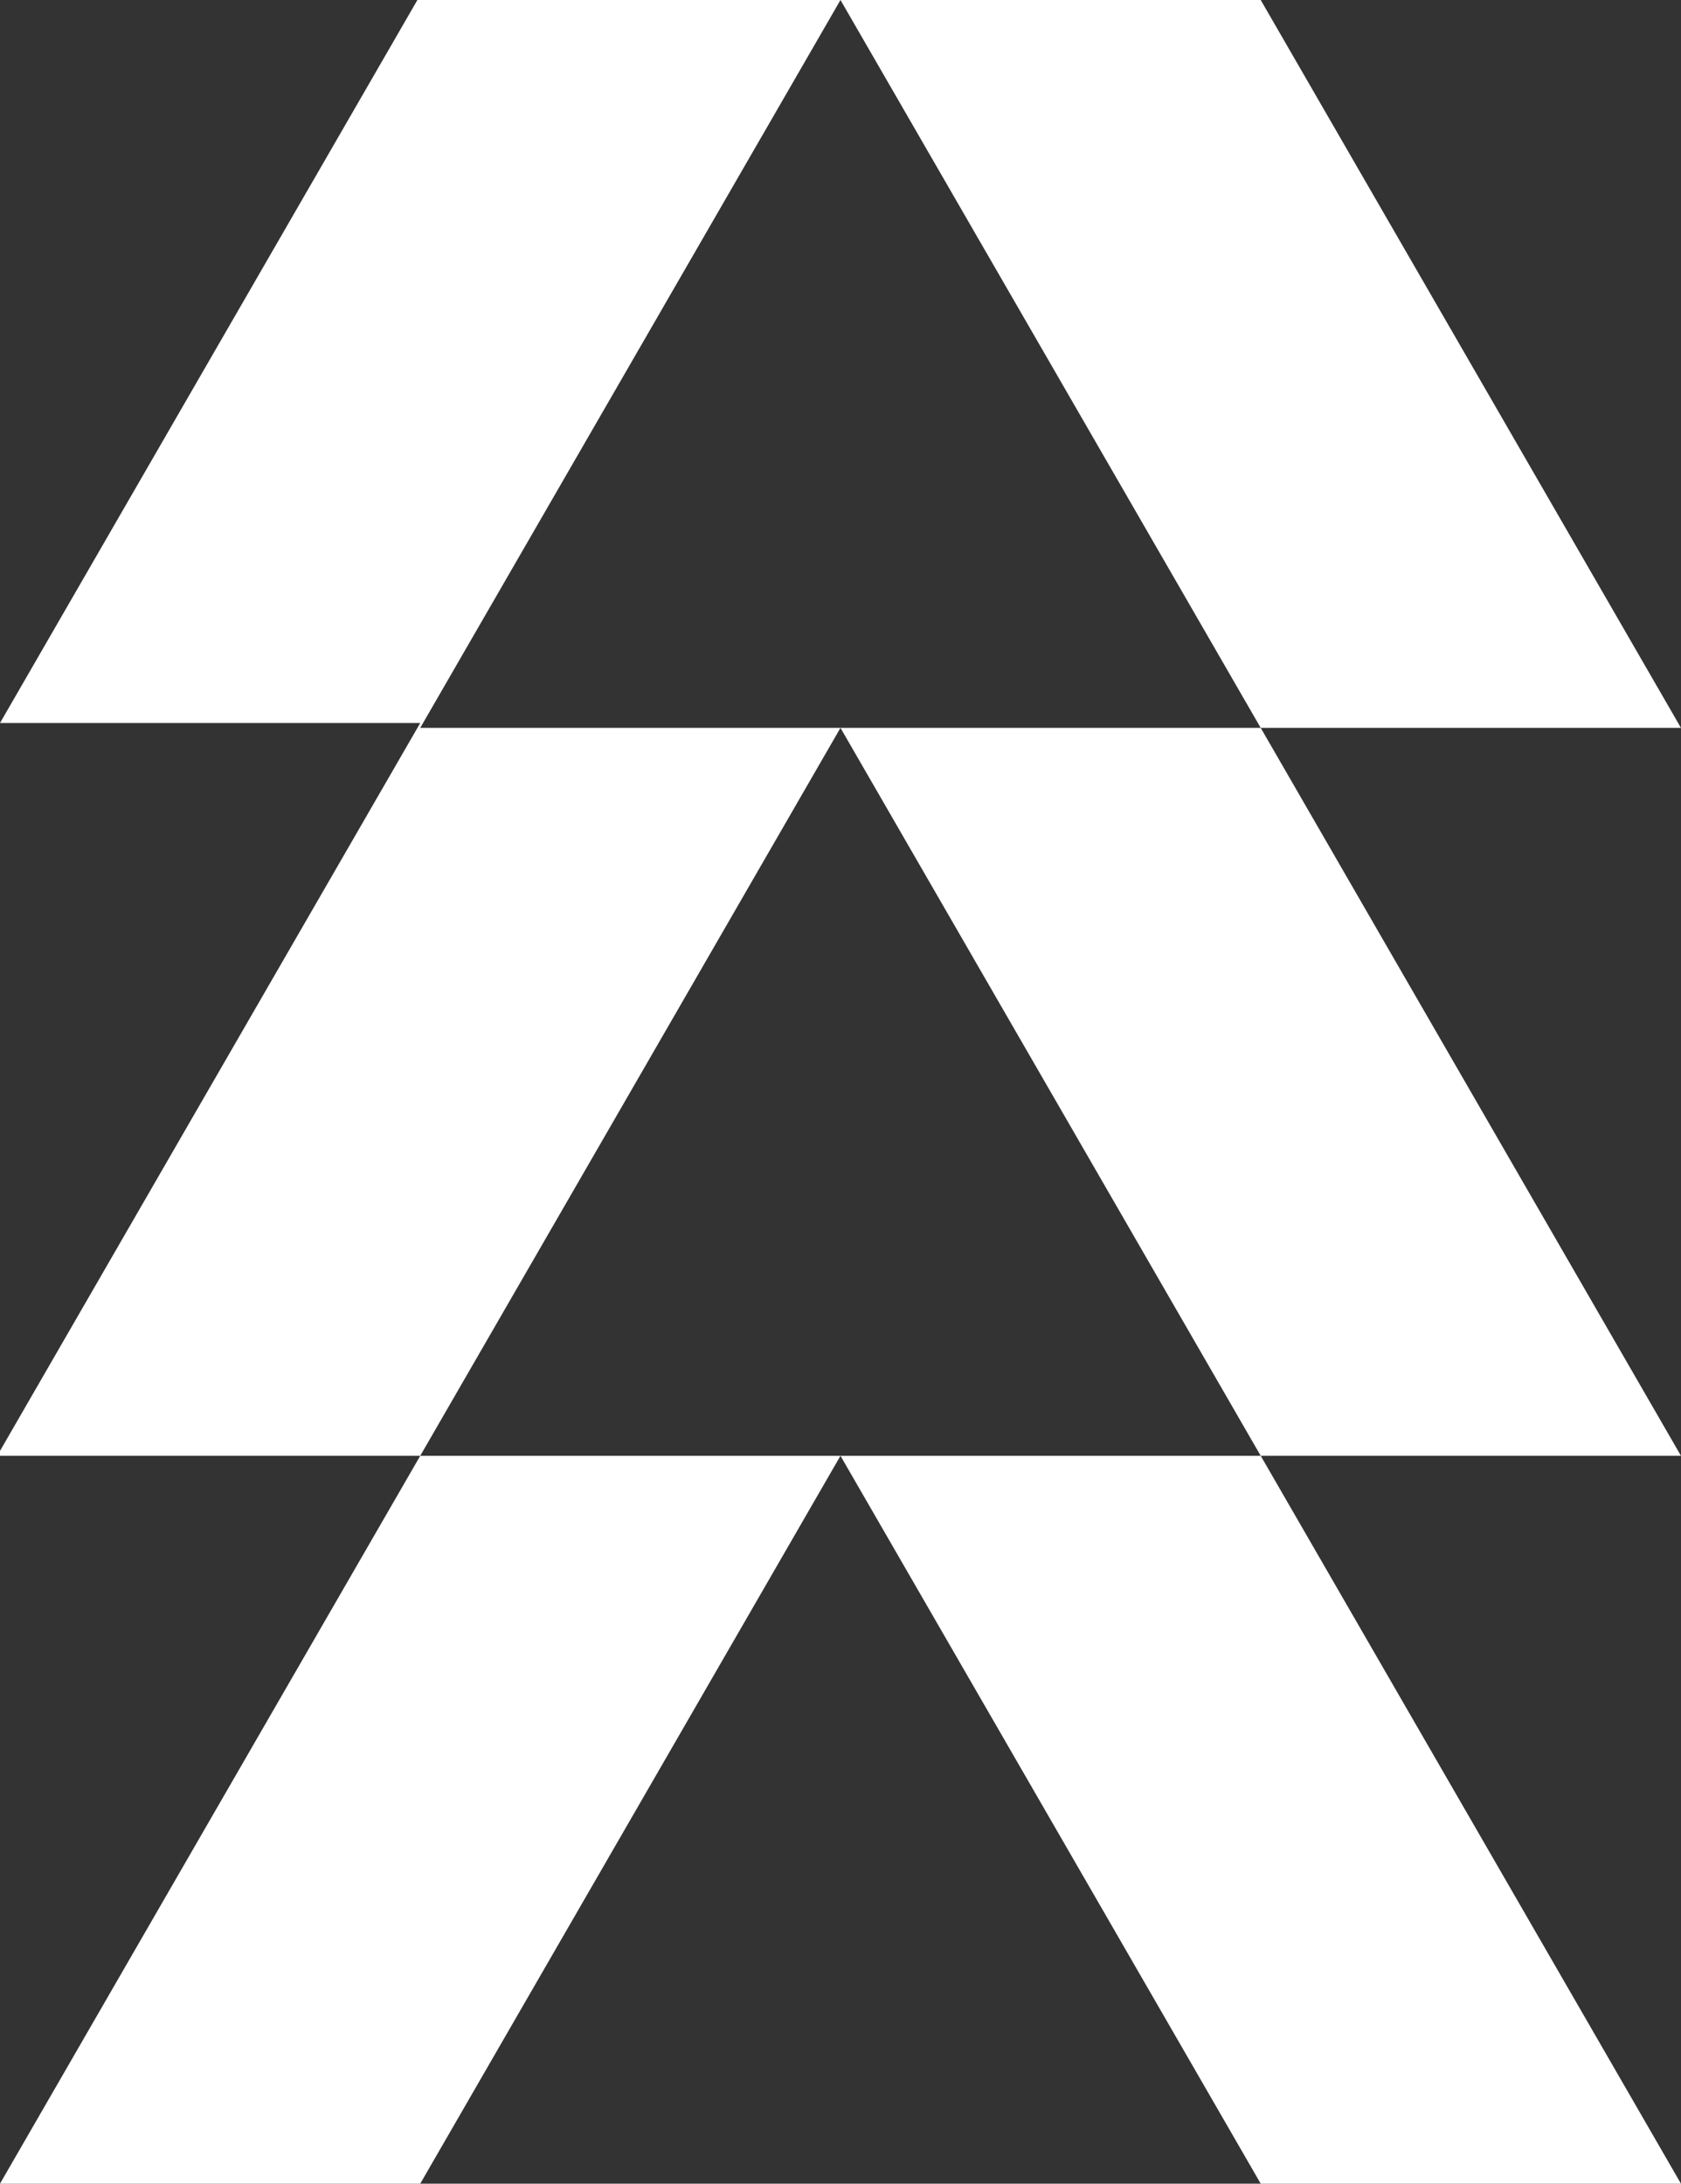 <svg id="Layer_1" data-name="Layer 1" xmlns="http://www.w3.org/2000/svg" viewBox="0 0 349.89 454.51"><rect x="0" y="0" width="349.89" height="454.51" fill="#333333" stroke="none"/><defs><style>.cls-1{fill:#fff;}</style></defs><title>hunter_emblem</title><polygon class="cls-1" points="131.21 75.75 174.94 0 86.88 0 43.73 74.74 0 150.49 87.47 150.49 43.73 226.24 0 301.99 0 303.01 87.47 303.01 131.21 227.26 174.94 151.5 87.47 151.5 131.21 75.75"/><polygon class="cls-1" points="262.41 151.5 349.88 151.5 306.15 75.75 262.41 0 174.94 0 218.68 75.75 262.41 151.5"/><polygon class="cls-1" points="349.88 303.01 306.15 227.26 262.41 151.5 174.94 151.5 174.94 151.5 218.68 227.26 262.41 303.01 349.88 303.01 349.88 303.01"/><polygon class="cls-1" points="306.15 378.76 262.41 303.01 174.94 303.01 218.68 378.76 262.41 454.51 349.88 454.51 349.88 454.51 306.15 378.76"/><polygon class="cls-1" points="0 454.51 87.47 454.51 131.21 378.76 174.94 303.01 87.47 303.01 43.73 378.76 0 454.51"/></svg>
